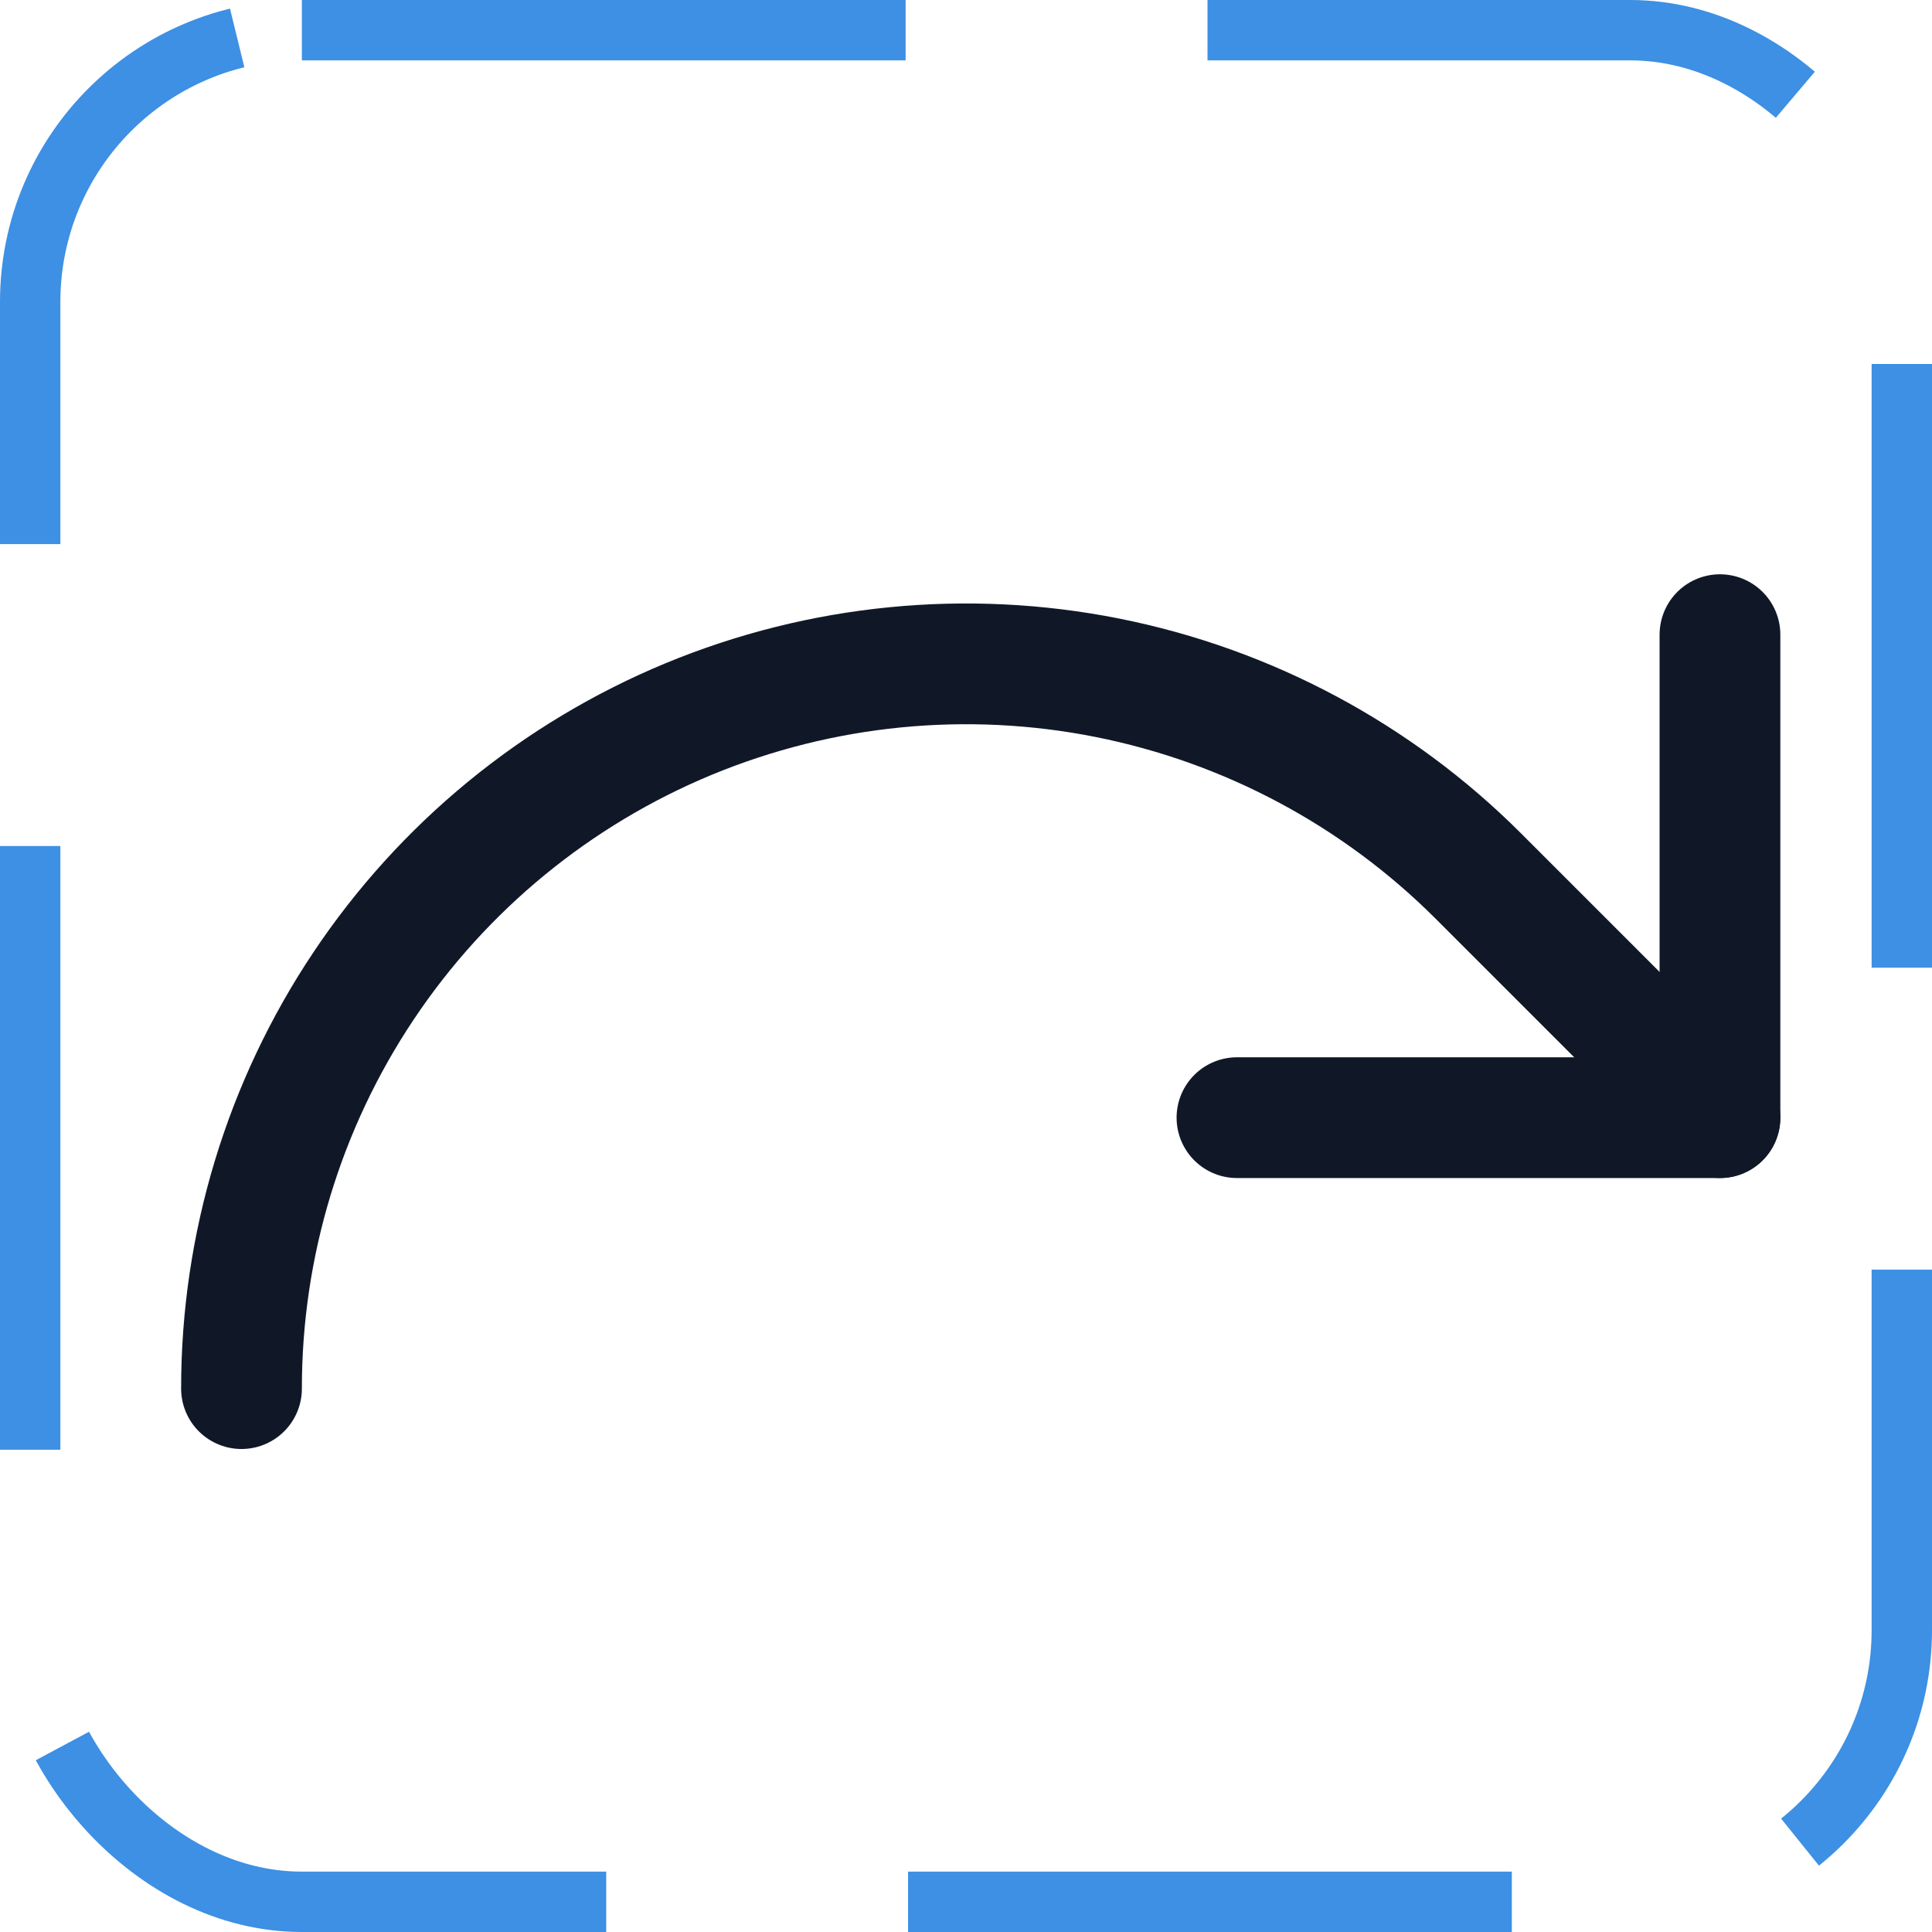<svg width="32" height="32" viewBox="0 0 32 32" fill="none" xmlns="http://www.w3.org/2000/svg"><g id="Icon-ArrowArcRight"><g clip-path="url(#clip0_4_911)"><g id="size=md (32px)"><g id="ArrowArcRight"><path id="Vector" d="M20.488 18.512H28.488V10.512" stroke="#101828" stroke-width="2" stroke-linecap="round" stroke-linejoin="round"/><path id="Vector_2" d="M4 23C3.999 20.626 4.702 18.305 6.021 16.331C7.339 14.357 9.214 12.818 11.407 11.909C13.601 11.001 16.014 10.763 18.342 11.226C20.671 11.69 22.809 12.833 24.488 14.512L28.488 18.512" stroke="#101828" stroke-width="2" stroke-linecap="round" stroke-linejoin="round"/></g></g></g><rect x="0.5" y="0.5" width="31" height="31" rx="4.5" stroke="#3D90E3" stroke-dasharray="10 5"/></g><defs><clipPath id="clip0_4_911"><rect width="32" height="32" rx="5" fill="white"/></clipPath></defs></svg>